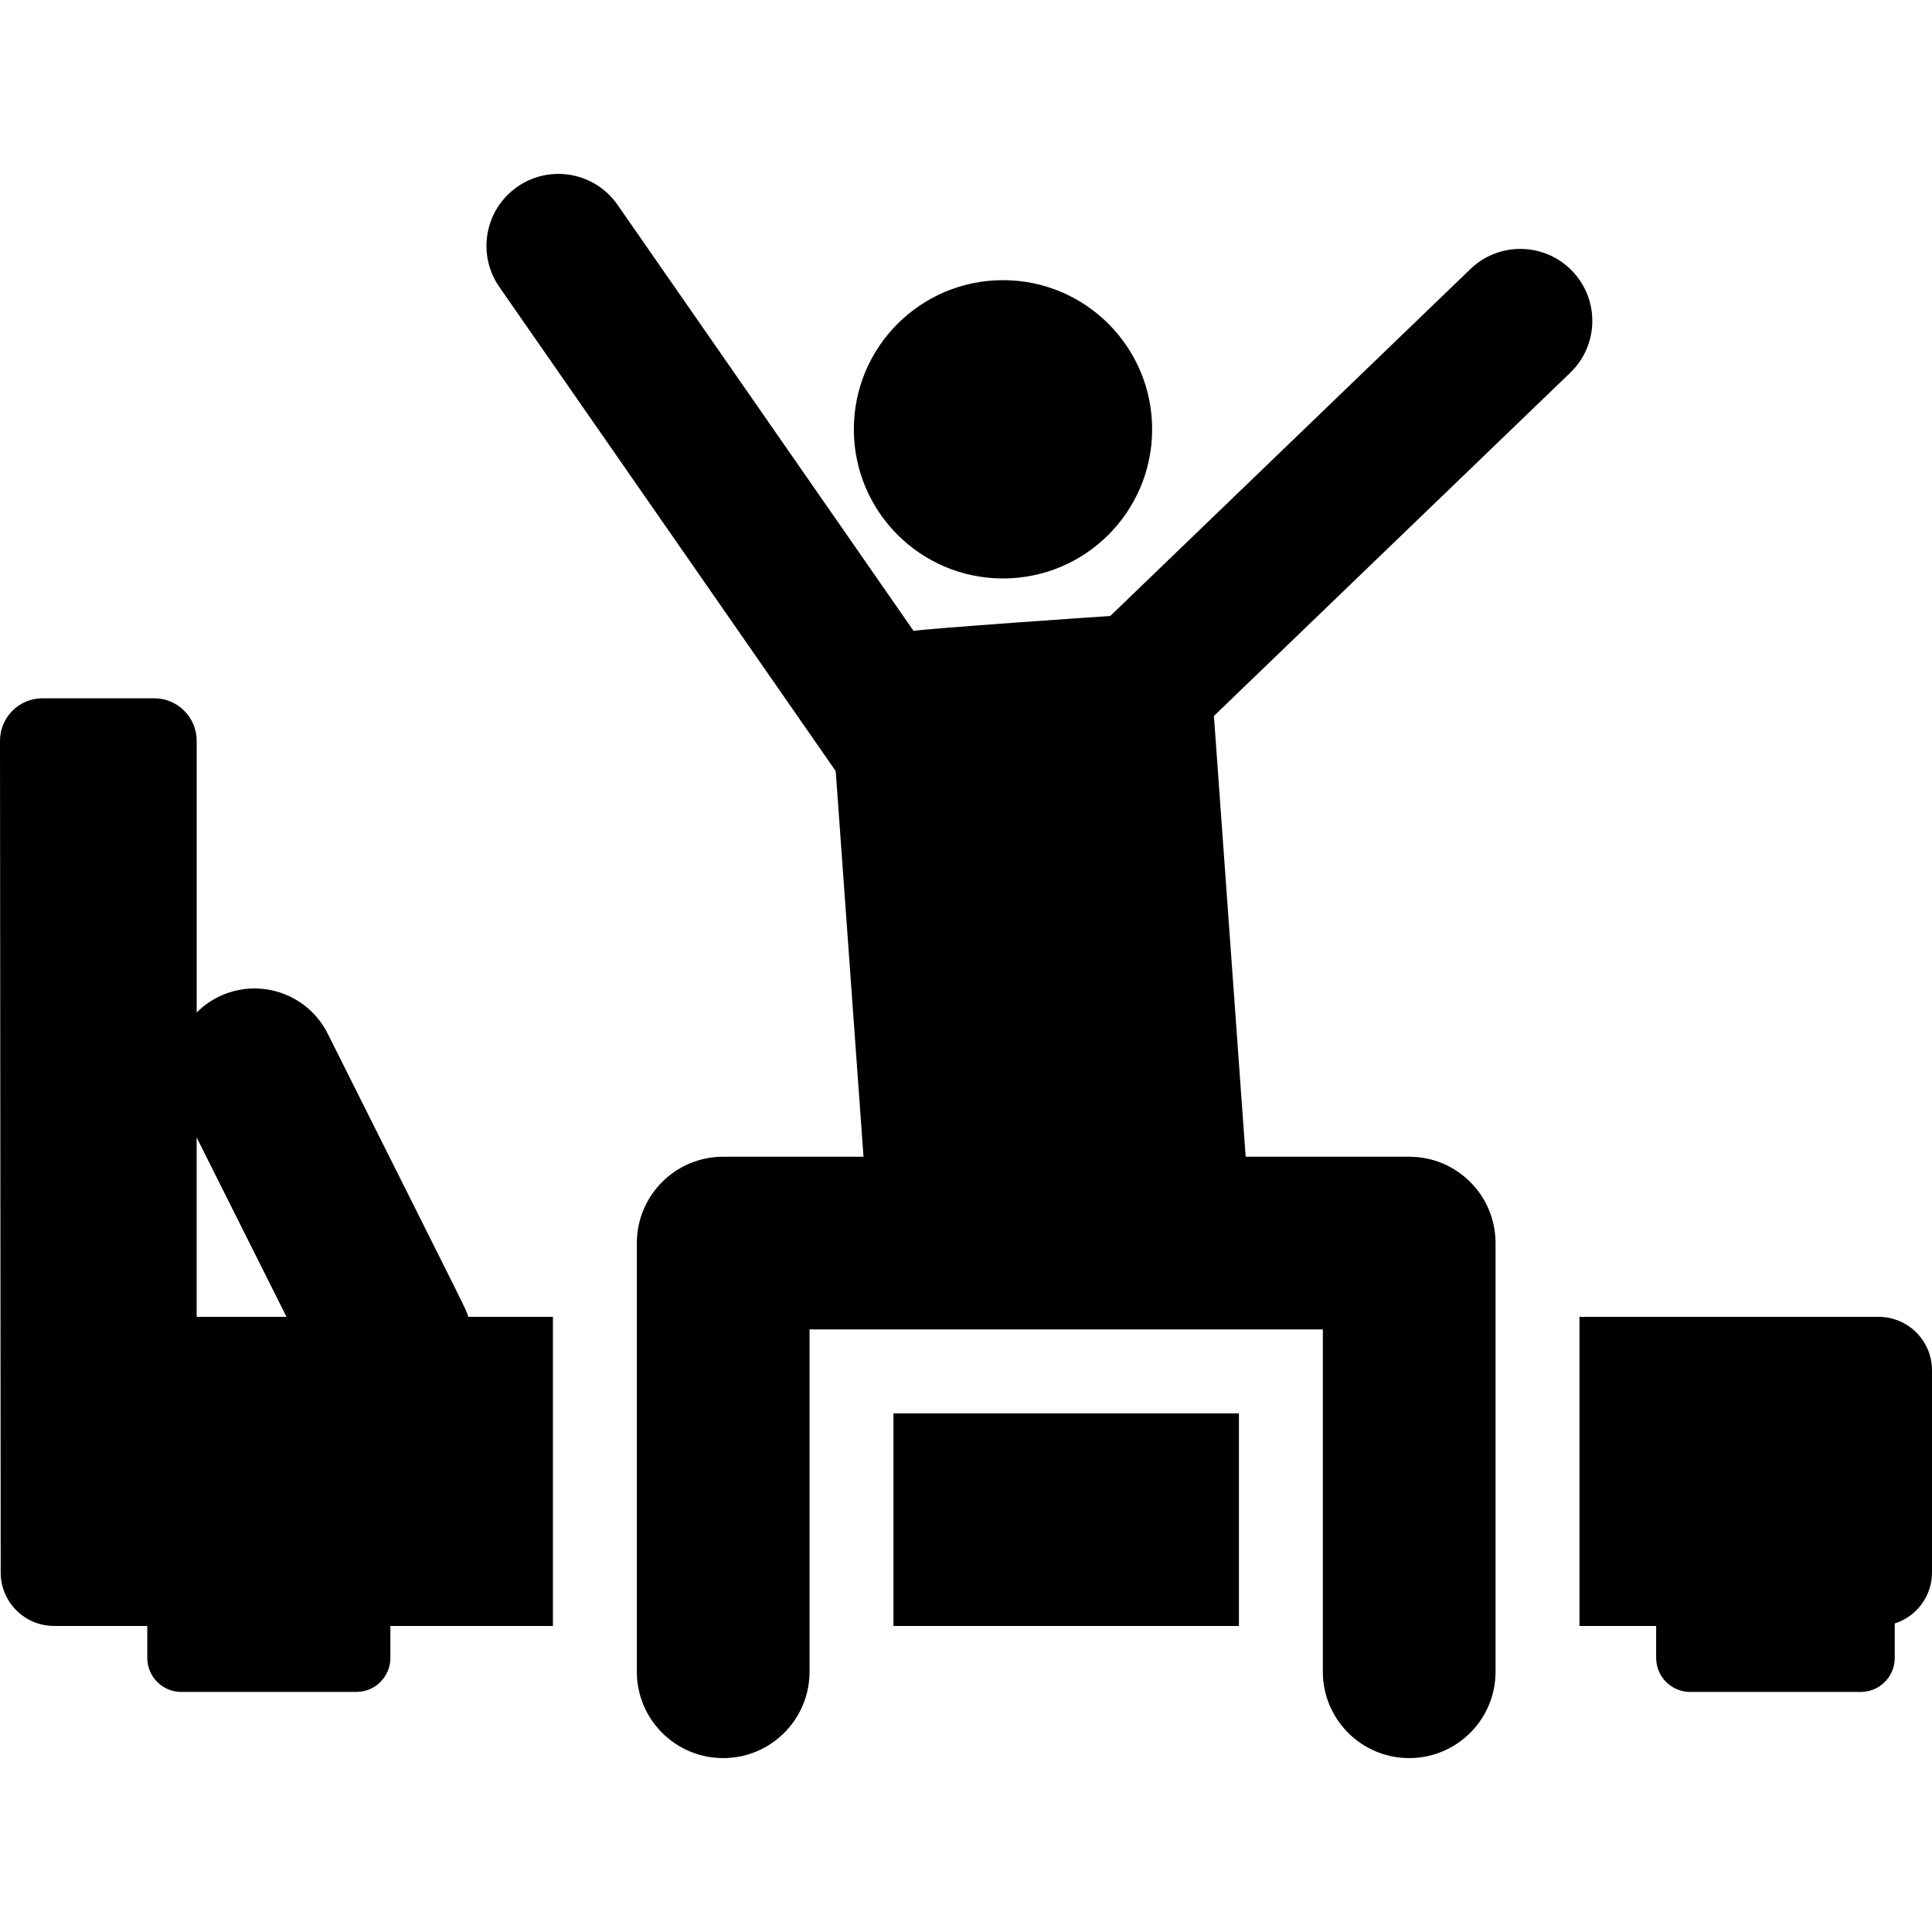 <?xml version="1.0" encoding="iso-8859-1"?>
<!-- Generator: Adobe Illustrator 19.0.0, SVG Export Plug-In . SVG Version: 6.00 Build 0)  -->
<svg version="1.1" id="Layer_1" xmlns="http://www.w3.org/2000/svg" xmlns:xlink="http://www.w3.org/1999/xlink" x="0px" y="0px"
	 viewBox="0 0 512.001 512.001" style="enable-background:new 0 0 512.001 512.001;" xml:space="preserve">
<g>
	<g>
		<path d="M497.838,348.98h-79.262c0,8.977,0,73.051,0,81.92H438.9v8.471c0,4.977,4.034,9.011,9.011,9.011h45.202
			c4.977,0,9.011-4.034,9.011-9.011v-9.134c5.726-1.817,9.877-7.172,9.877-13.499v-53.594
			C512,355.321,505.659,348.98,497.838,348.98z"/>
	</g>
</g>
<g>
	<g>
		<path d="M236.777,374.553c0,24.931,0,0.185,0,56.349h91.551c0-11.346,0-44.633,0-56.349
			C298.522,374.553,268.361,374.553,236.777,374.553z"/>
	</g>
</g>
<g>
	<g>
		<circle cx="265.804" cy="113.771" r="39.525"/>
	</g>
</g>
<g>
	<g>
		<path d="M416.646,71.803c-7.305-7.586-19.382-7.812-26.965-0.505l-95.46,91.951c-1.112,0.031-49.191,3.359-52.11,3.953
			l-78.46-112.926c-6.011-8.65-17.897-10.789-26.544-4.78c-8.65,6.01-10.79,17.894-4.781,26.544l89.15,128.311
			c0.9,12.488,6.46,89.714,7.359,102.193h-37.181c-12.639,0-22.885,10.246-22.885,22.885V443.03
			c0,12.639,10.246,22.885,22.885,22.885s22.885-10.246,22.885-22.885v-90.715c32.575,0,110.916,0,136.028,0v90.715
			c0,12.644,10.251,22.885,22.885,22.885c12.639,0,22.885-10.246,22.885-22.885V329.429c0-12.639-10.246-22.885-22.885-22.885
			h-43.339c-2.226-30.914-7.734-107.403-8.412-116.805l94.442-90.969C423.727,91.462,423.954,79.389,416.646,71.803z"/>
	</g>
</g>
<g>
	<g>
		<path d="M124.093,348.98c-0.809-2.536,1.94,3.231-37.249-75.047c-5.358-10.707-18.386-15.042-29.094-9.683
			c-2.147,1.075-4.024,2.468-5.631,4.078v-72.014c0-6.219-5.041-11.26-11.26-11.26H11.26C5.041,185.055,0,190.097,0,196.316
			l0.185,220.422c0,7.822,6.341,14.162,14.162,14.162h24.685v8.471c0,4.977,4.034,9.011,9.011,9.011h46.4
			c4.977,0,9.011-4.034,9.011-9.011V430.9h43.075c0-8.869,0-72.944,0-81.92H124.093z M52.118,348.98v-47.544l23.803,47.544H52.118z"
			/>
	</g>
</g>
<g>
</g>
<g>
</g>
<g>
</g>
<g>
</g>
<g>
</g>
<g>
</g>
<g>
</g>
<g>
</g>
<g>
</g>
<g>
</g>
<g>
</g>
<g>
</g>
<g>
</g>
<g>
</g>
<g>
</g>
</svg>
